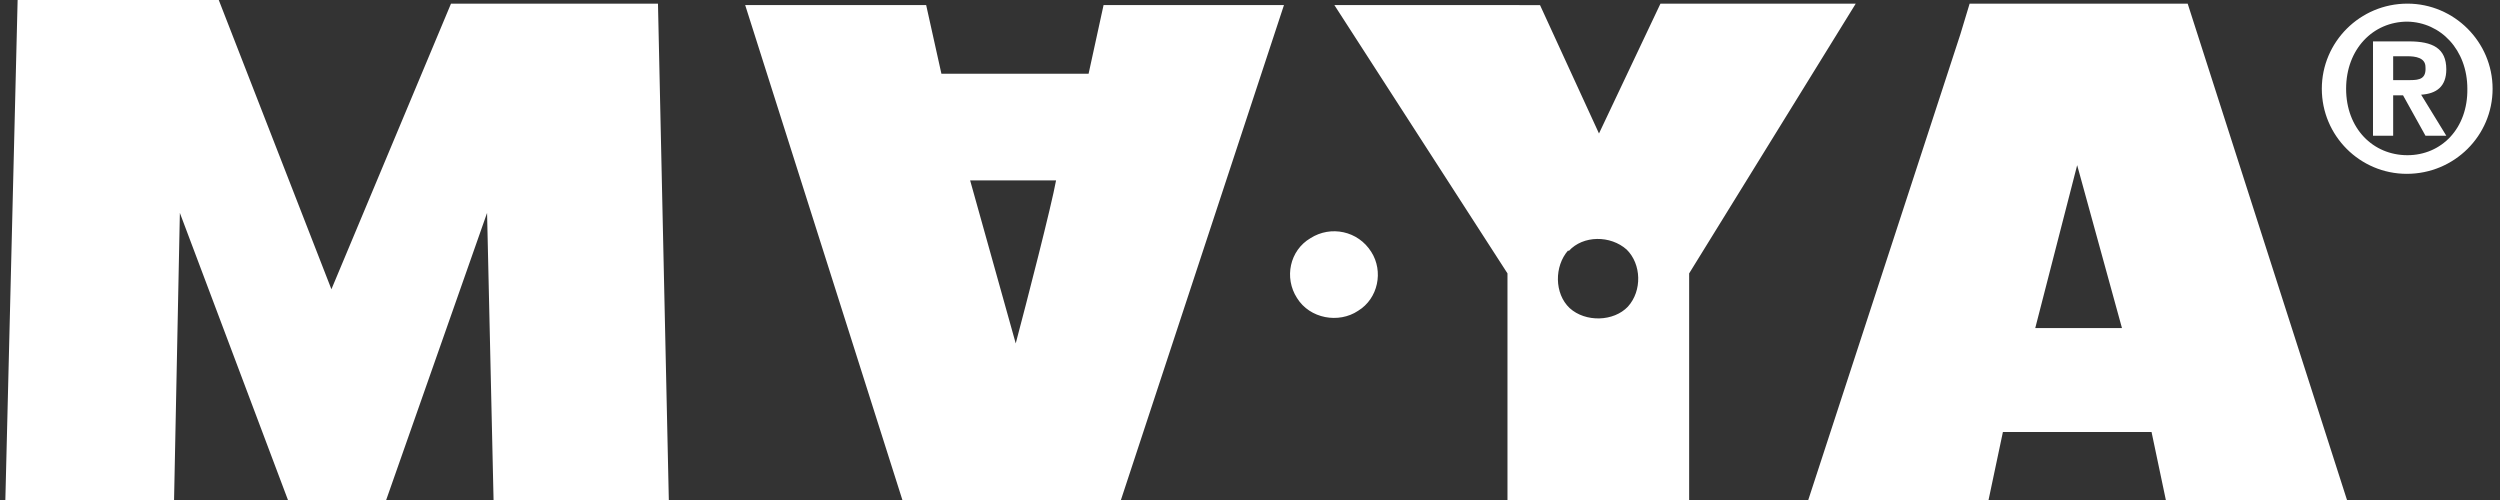 <?xml version="1.0" encoding="utf-8"?>
<!-- Generator: Adobe Illustrator 15.1.0, SVG Export Plug-In . SVG Version: 6.00 Build 0)  -->
<!DOCTYPE svg PUBLIC "-//W3C//DTD SVG 1.1//EN" "http://www.w3.org/Graphics/SVG/1.1/DTD/svg11.dtd">
<svg version="1.1" id="Layer_1" xmlns="http://www.w3.org/2000/svg" xmlns:xlink="http://www.w3.org/1999/xlink" x="0px" y="0px"
	 width="200px" height="40px" viewBox="0 0 200 40" enable-background="new 0 0 200 40" xml:space="preserve" class='maya-logo'>
<rect x="0" y="0" width="200" height="40" fill="#333333" stroke="none"/>
<g>
	<path fill="#FFFFFF" d="M166.173,13.214l3.584,13.03h-6.937L166.173,13.214z M1.41,0L0.428,40h13.497l0.464-22.968L23.037,40h7.857
		l8.072-22.968L39.485,40h14.021L52.638,0.291H36.08l-9.567,22.85L17.501,0H1.41z M59.615,0.407L72.192,40h17.481l13.044-39.593
		H88.285L87.087,5.9H75.313l-1.22-5.493H59.615z M156.836,2.719L144.66,40h14.423l1.149-5.438h11.892L173.268,40h14.492
		L175.014,0.291H157.57L156.836,2.719z M77.61,14.431h6.875c-0.363,2.021-2.354,9.754-3.227,13.042L77.61,14.431z M104.839,19.053
		c-1.667,0.978-2.121,3.171-1.08,4.786c1.026,1.663,3.345,2.06,4.888,1.026c1.612-0.981,2.041-3.167,1.059-4.707
		C108.646,18.461,106.46,18.021,104.839,19.053z M125.502,20.08c1.146-1.267,3.344-1.267,4.635-0.111
		c1.18,1.167,1.24,3.289,0.1,4.557c-1.141,1.211-3.396,1.272-4.663,0.123c-1.234-1.162-1.234-3.352-0.123-4.617L125.502,20.08z
		 M106.75,0.407l13.848,21.465V40h14.534V21.872L148.46,0.291h-15.623l-4.918,10.388l-4.717-10.271L106.75,0.407L106.75,0.407z
		 M185.745,7.102c0,3.757,3.05,6.805,6.797,6.805c3.801,0,6.866-3.048,6.866-6.805c0-3.741-3.065-6.811-6.812-6.811
		C188.795,0.291,185.745,3.36,185.745,7.102z M187.689,7.102c0-3.166,2.149-5.371,4.904-5.371c2.665,0.051,4.795,2.256,4.795,5.371
		c0.043,3.176-2.076,5.314-4.795,5.314C189.84,12.416,187.689,10.277,187.689,7.102z M189.84,10.858h1.613V7.626h0.79l1.795,3.232
		h1.666l-2.013-3.282c1.22-0.079,2.013-0.643,2.013-2.027c0-1.691-1.093-2.238-2.992-2.238h-2.872V10.858z M191.453,6.408V4.5h1.143
		c0.633,0,1.442,0.111,1.442,0.865c0.065,0.927-0.464,1.043-1.204,1.043H191.453z"/>
</g>
</svg>
